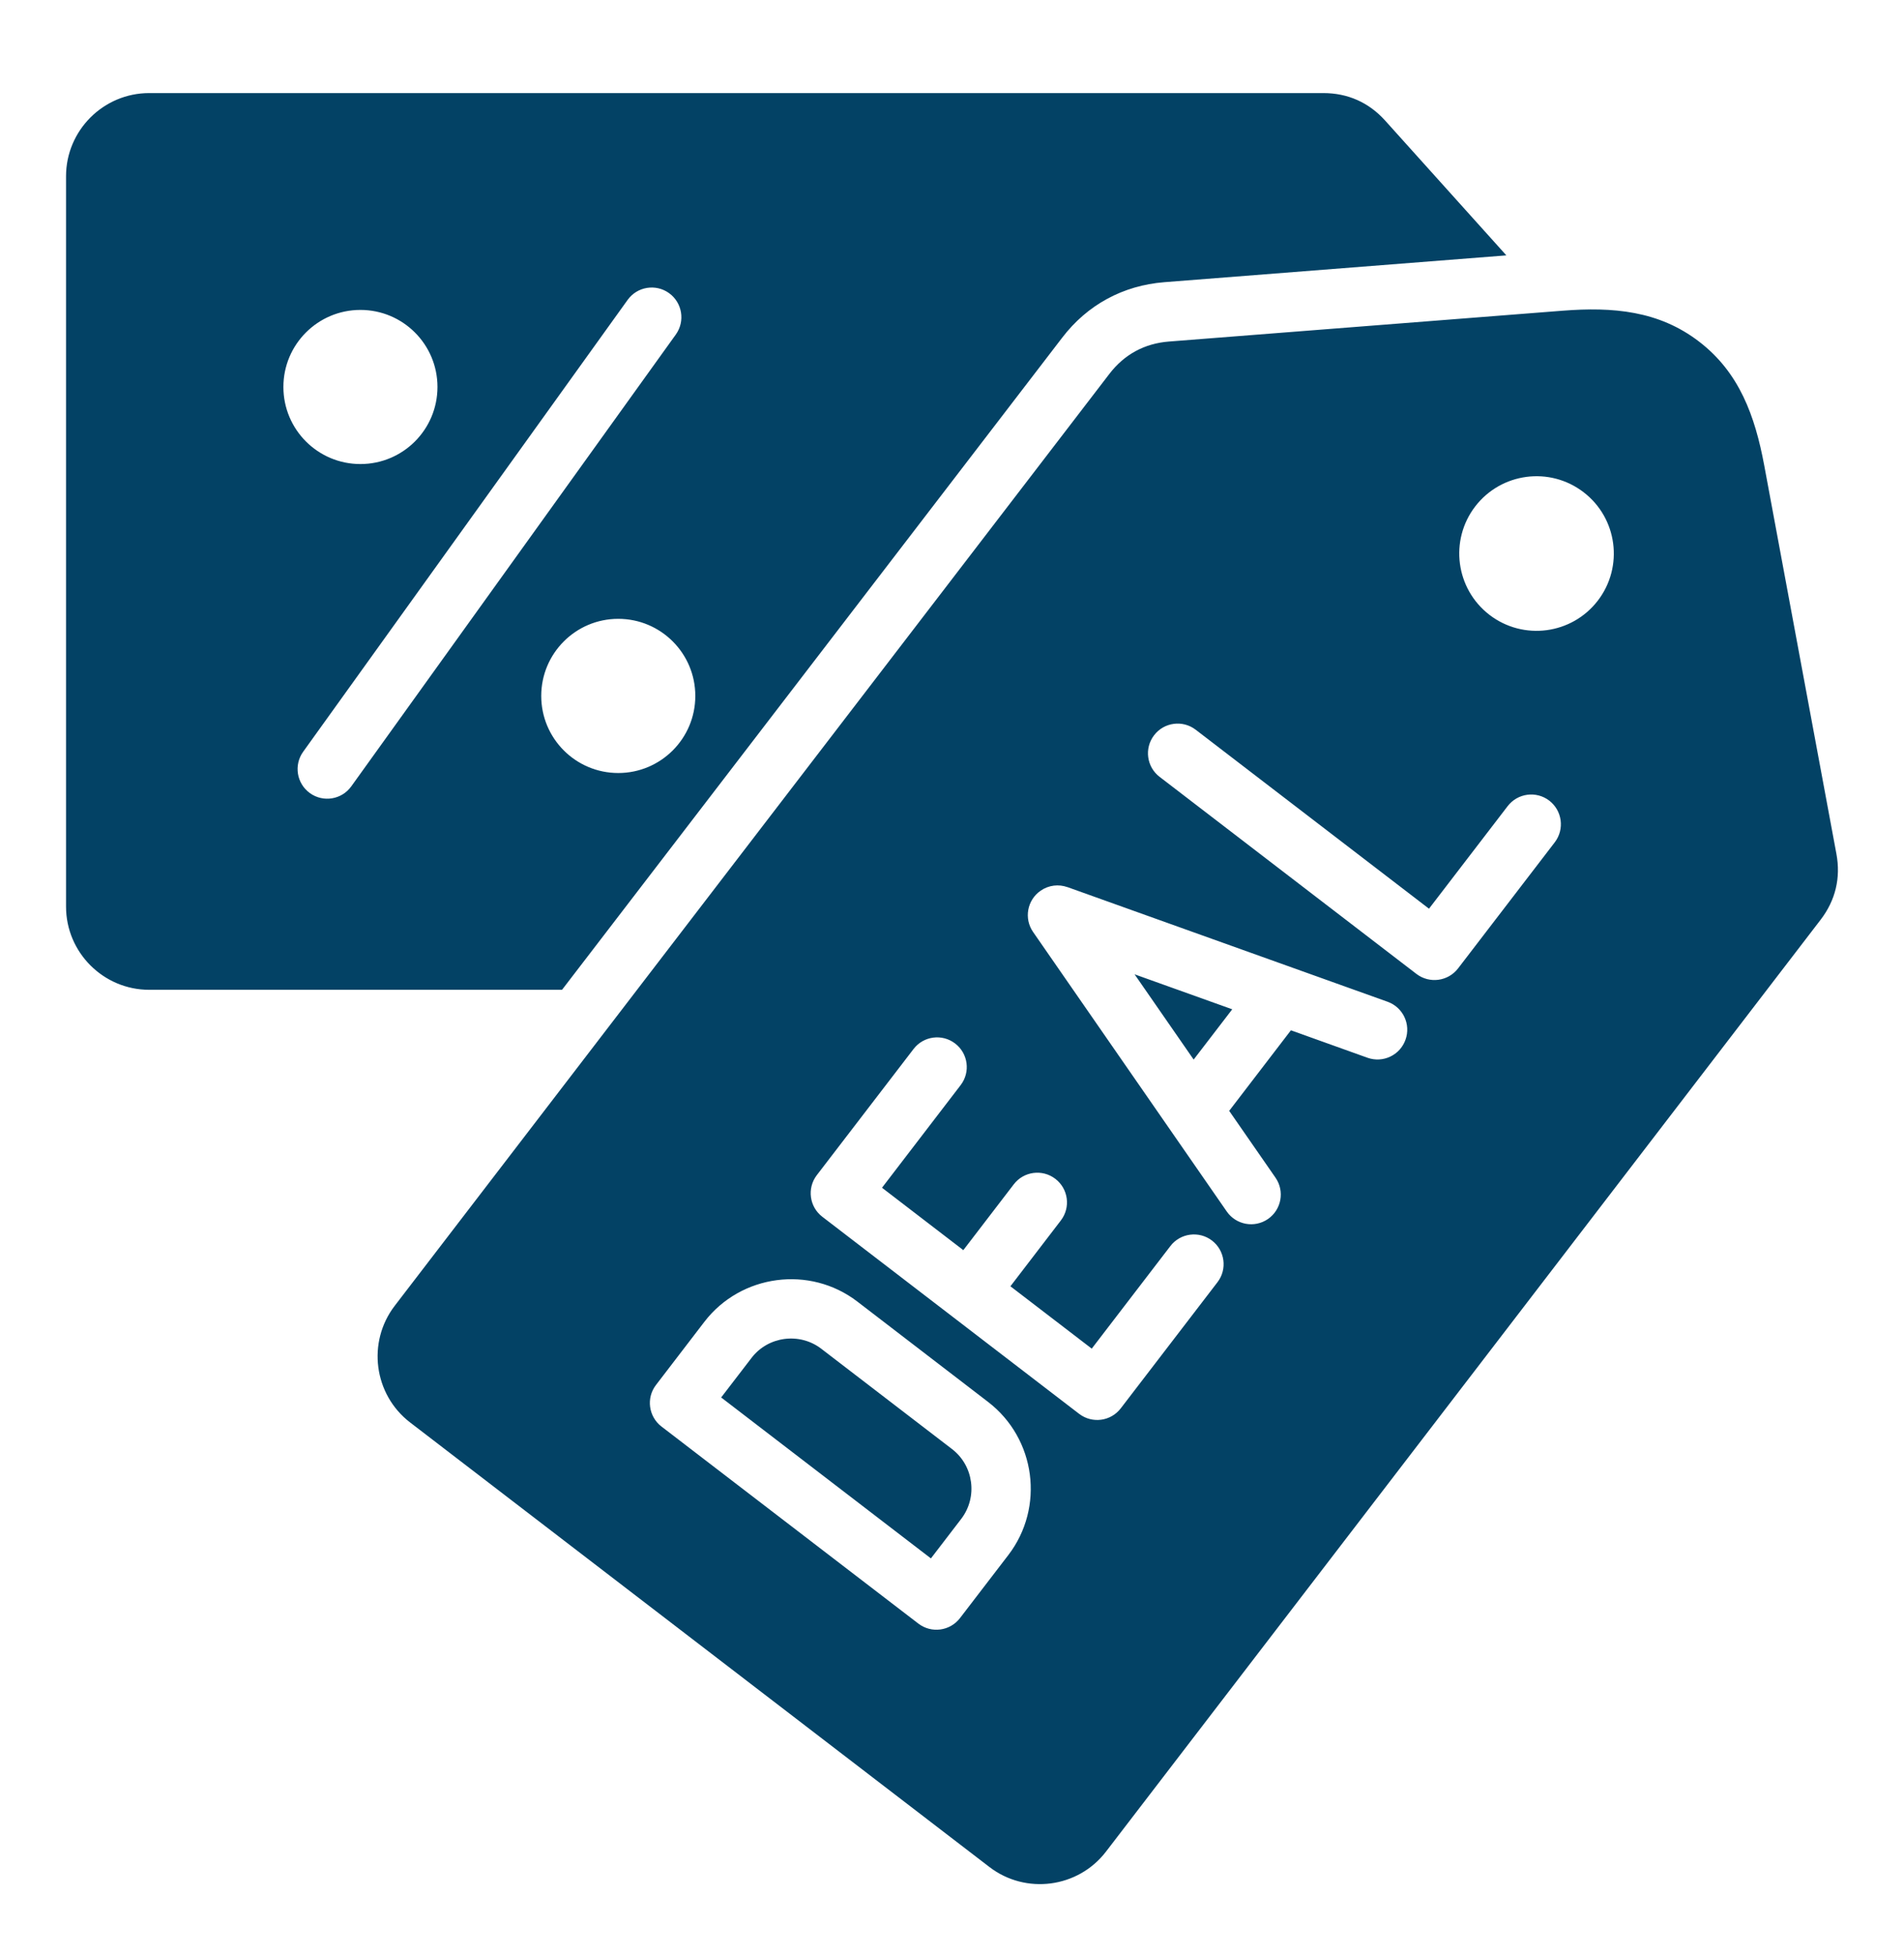 <svg width="38" height="39" viewBox="0 0 38 39" fill="none" xmlns="http://www.w3.org/2000/svg">
<path fill-rule="evenodd" clip-rule="evenodd" d="M11.217 19.747H2.977C2.064 19.747 1.318 19.002 1.318 18.088V3.516C1.318 2.602 2.064 1.857 2.977 1.857H26.411C26.899 1.857 27.319 2.044 27.645 2.406L30.064 5.095L23.236 5.63C22.414 5.695 21.701 6.081 21.2 6.736L11.217 19.747ZM7.193 6.183C6.344 6.183 5.656 6.871 5.656 7.72C5.656 8.57 6.344 9.258 7.193 9.258C8.043 9.258 8.731 8.57 8.731 7.72C8.731 6.871 8.043 6.183 7.193 6.183ZM12.527 5.982L6.051 14.997C5.86 15.262 5.92 15.632 6.185 15.823C6.45 16.014 6.82 15.954 7.011 15.688L13.488 6.674C13.678 6.408 13.618 6.039 13.353 5.848C13.088 5.657 12.718 5.717 12.527 5.982ZM12.339 12.346C11.49 12.346 10.802 13.035 10.802 13.884C10.802 14.733 11.49 15.422 12.339 15.422C13.189 15.422 13.877 14.733 13.877 13.884C13.877 13.035 13.189 12.346 12.339 12.346ZM36.337 18.348C36.633 17.961 36.74 17.514 36.651 17.035L35.211 9.288C35.026 8.294 34.712 7.43 33.91 6.815C33.108 6.199 32.192 6.12 31.184 6.199L23.329 6.814C22.843 6.852 22.439 7.071 22.142 7.458L7.878 26.051C7.322 26.776 7.459 27.821 8.184 28.378L19.746 37.247C20.471 37.804 21.517 37.666 22.073 36.941L36.337 18.348ZM29.442 10.104C28.924 10.78 29.052 11.748 29.727 12.267C30.403 12.785 31.371 12.658 31.89 11.982C32.408 11.306 32.281 10.338 31.605 9.82C30.929 9.301 29.961 9.429 29.442 10.104ZM30.089 16.084L28.52 18.129L23.863 14.558C23.603 14.359 23.231 14.409 23.033 14.669C22.834 14.929 22.884 15.301 23.144 15.499L28.27 19.431C28.53 19.629 28.902 19.579 29.101 19.319L31.031 16.803C31.229 16.543 31.179 16.171 30.919 15.972C30.659 15.774 30.288 15.824 30.089 16.084ZM25.457 23.496L24.532 22.162L25.764 20.555L27.293 21.103C27.602 21.213 27.941 21.052 28.051 20.743C28.162 20.434 28.001 20.095 27.692 19.985L21.304 17.698L21.304 17.699C21.131 17.637 20.931 17.657 20.769 17.77C20.5 17.955 20.432 18.324 20.618 18.593L24.483 24.169C24.669 24.438 25.037 24.505 25.306 24.32C25.575 24.134 25.643 23.765 25.457 23.496ZM22.644 19.438L23.823 21.139L24.593 20.136L22.644 19.438ZM23.358 24.86C23.556 24.601 23.928 24.551 24.188 24.749C24.448 24.948 24.498 25.32 24.299 25.58L22.369 28.096C22.171 28.356 21.799 28.406 21.539 28.208L16.413 24.276C16.153 24.078 16.103 23.706 16.301 23.446L18.232 20.929C18.43 20.669 18.802 20.619 19.062 20.818C19.322 21.016 19.372 21.388 19.173 21.648L17.603 23.696L19.226 24.941L20.232 23.629C20.43 23.369 20.802 23.319 21.062 23.518C21.322 23.716 21.372 24.088 21.173 24.348L20.166 25.662L21.789 26.906L23.358 24.86ZM13.092 27.631L14.057 26.372C14.422 25.896 14.949 25.613 15.503 25.54C16.056 25.467 16.636 25.603 17.111 25.967L19.72 27.969C20.196 28.334 20.48 28.86 20.553 29.414C20.626 29.967 20.489 30.548 20.125 31.023L19.16 32.281C18.961 32.541 18.59 32.591 18.329 32.392L13.203 28.461C12.943 28.262 12.893 27.89 13.092 27.631ZM14.999 27.091C15.164 26.875 15.404 26.746 15.656 26.713C15.909 26.68 16.175 26.742 16.392 26.909L19.001 28.91C19.217 29.076 19.346 29.315 19.379 29.567C19.413 29.82 19.35 30.086 19.183 30.304L18.579 31.091L14.393 27.88L14.999 27.091Z" fill="#034265"/>
</svg>
